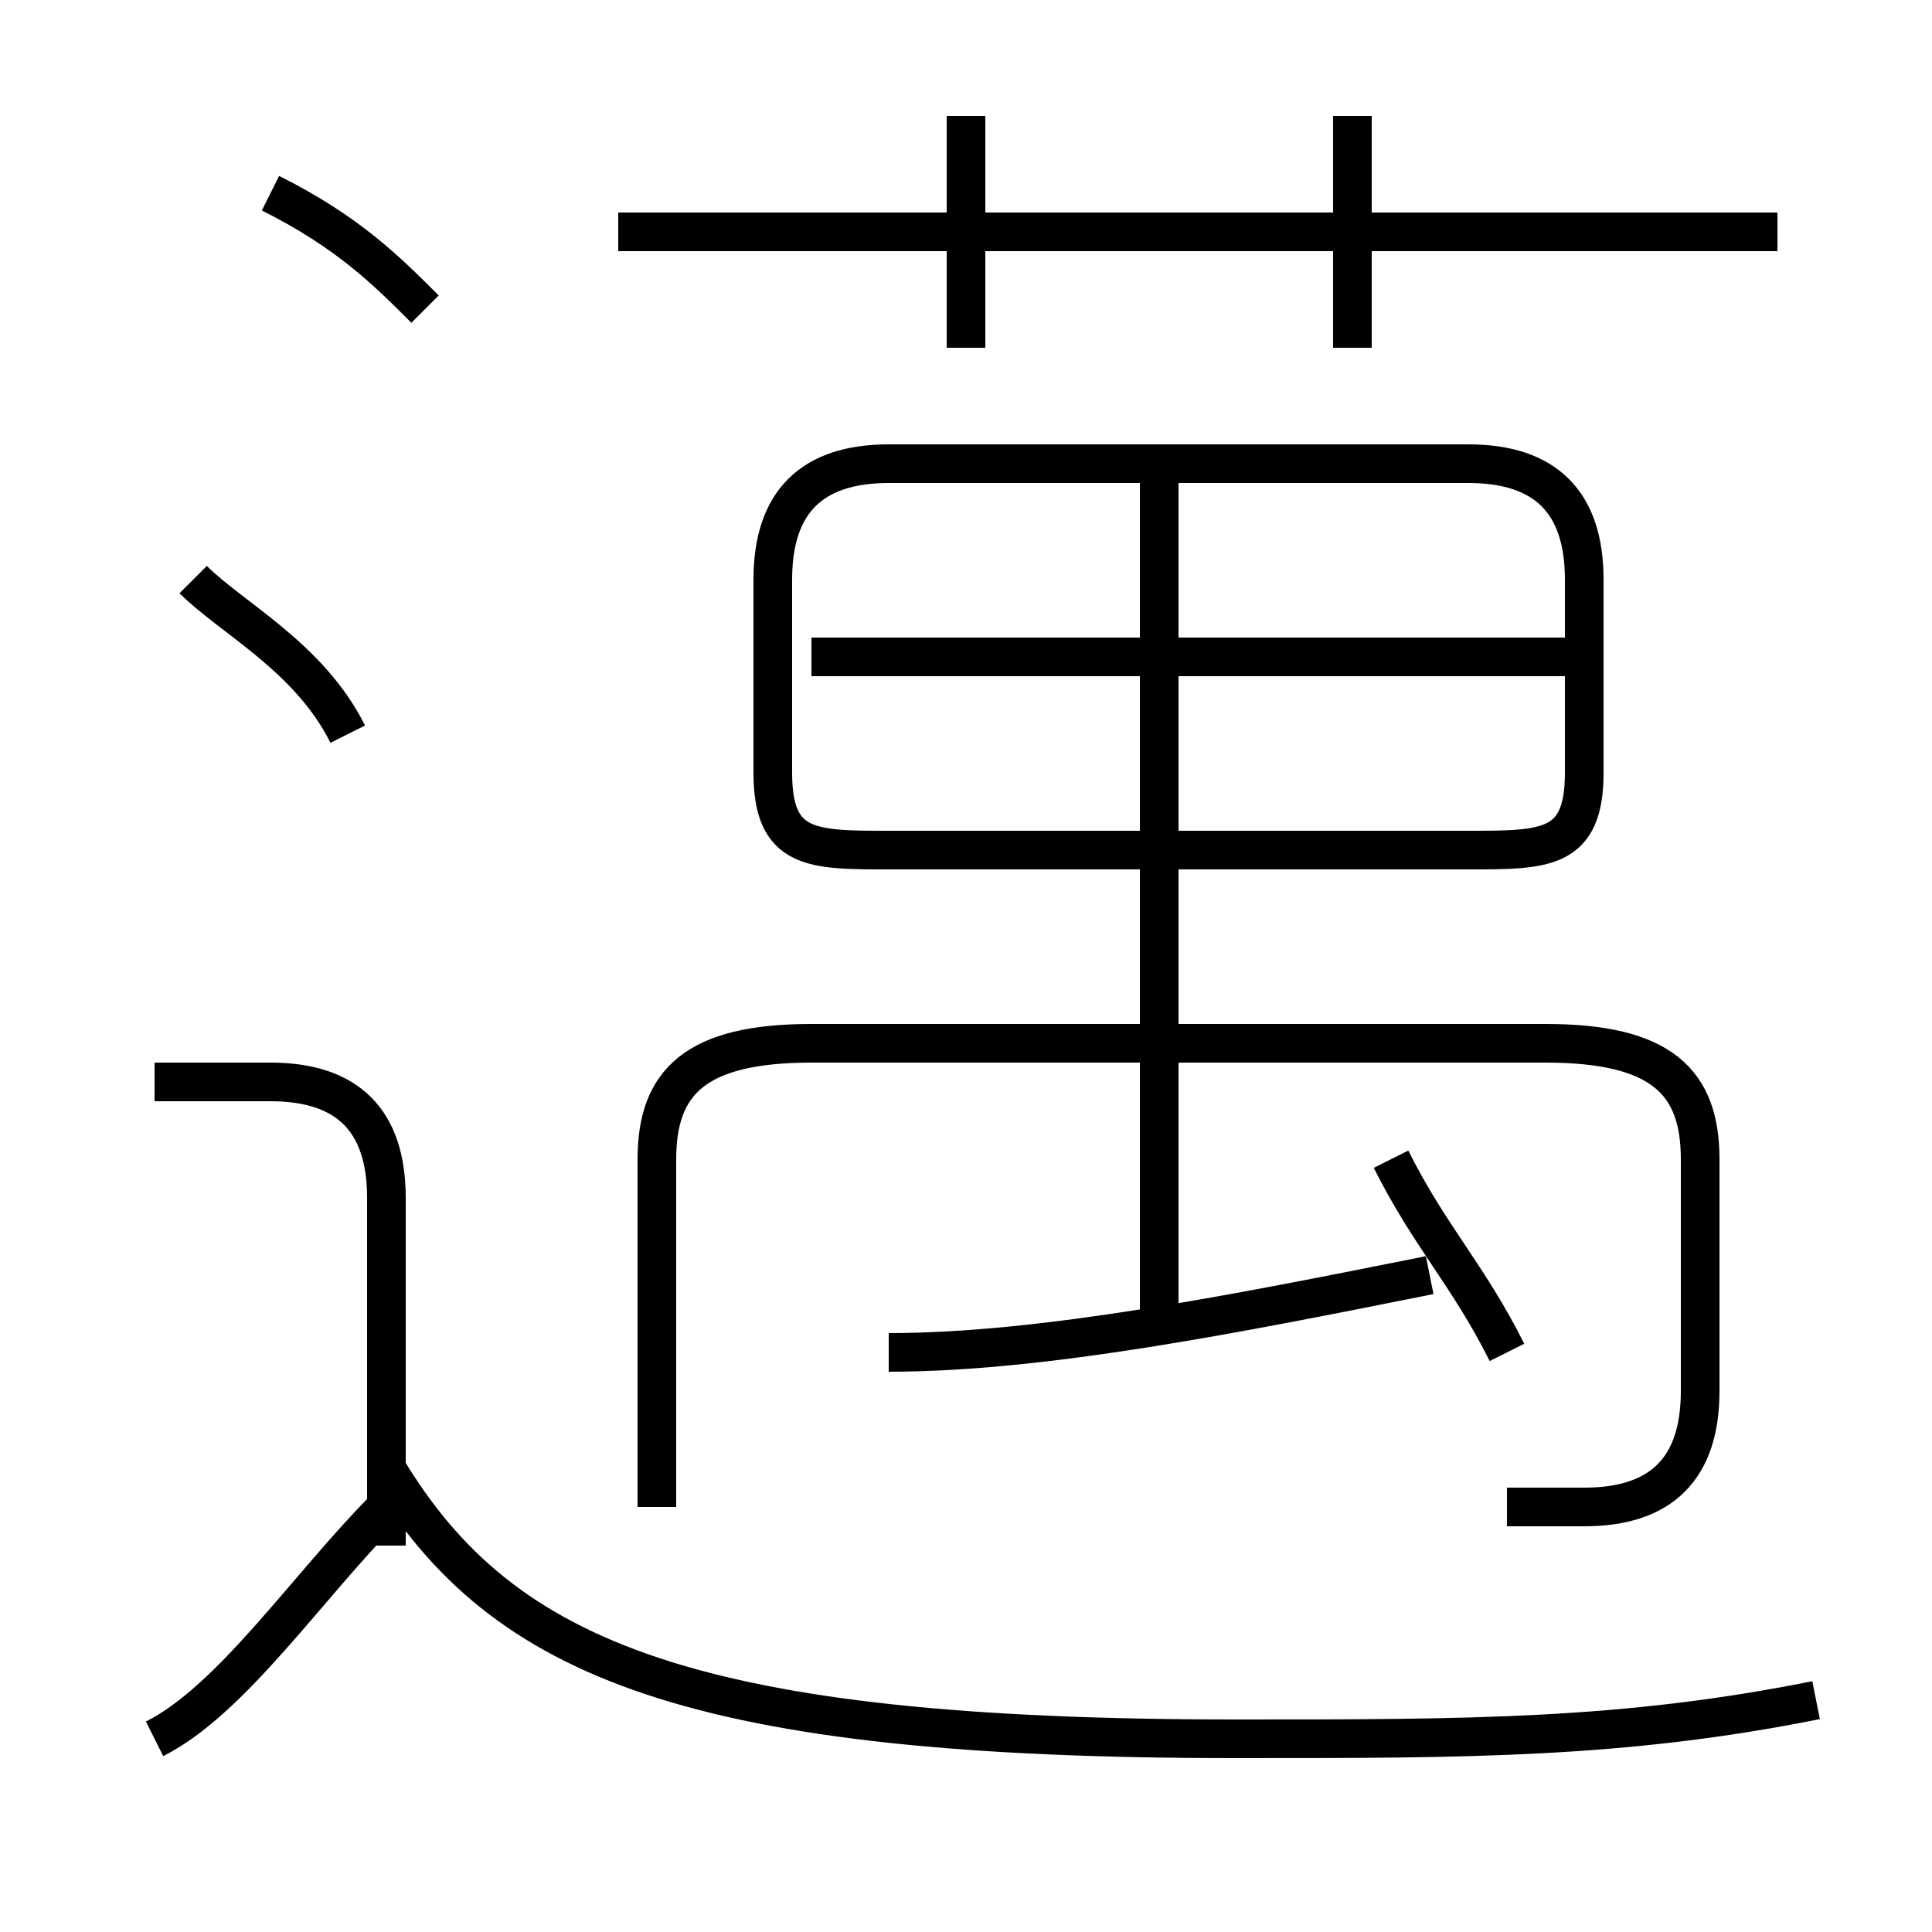 <?xml version='1.0' encoding='utf8'?>
<svg viewBox="0.0 -6.0 50.0 50.0" version="1.1" xmlns="http://www.w3.org/2000/svg">
<rect x="0.0" y="-6.0" width="50.0" height="50.0" fill="#808080" stroke="none"/>
<rect x="-1000" y="-1000" width="2000" height="2000" stroke="white" fill="white"/>
<g style="fill:white;stroke:#000000;  stroke-width:1">
<path d="M 39 -5 C 40 -5 40 -5 41 -5 C 43 -5 44 -6 44 -8 L 44 -14 C 44 -16 43 -17 40 -17 L 21 -17 C 18 -17 17 -16 17 -14 L 17 -5 M 4 1 C 6 0 8 -3 10 -5 M 10 -4 L 10 -13 C 10 -15 9 -16 7 -16 L 4 -16 M 47 0 C 42 1 38 1 32 1 C 18 1 13 -1 10 -6 M 9 -25 C 8 -27 6 -28 5 -29 M 23 -9 C 27 -9 32 -10 37 -11 M 11 -36 C 10 -37 9 -38 7 -39 M 39 -9 C 38 -11 37 -12 36 -14 M 30 -10 L 30 -32 M 23 -22 L 38 -22 C 40 -22 41 -22 41 -24 L 41 -29 C 41 -31 40 -32 38 -32 L 23 -32 C 21 -32 20 -31 20 -29 L 20 -24 C 20 -22 21 -22 23 -22 Z M 41 -27 L 21 -27 M 25 -35 L 25 -41 M 46 -38 L 16 -38 M 35 -35 L 35 -41" transform="translate(0.0 38.0)" />
</g>
</svg>